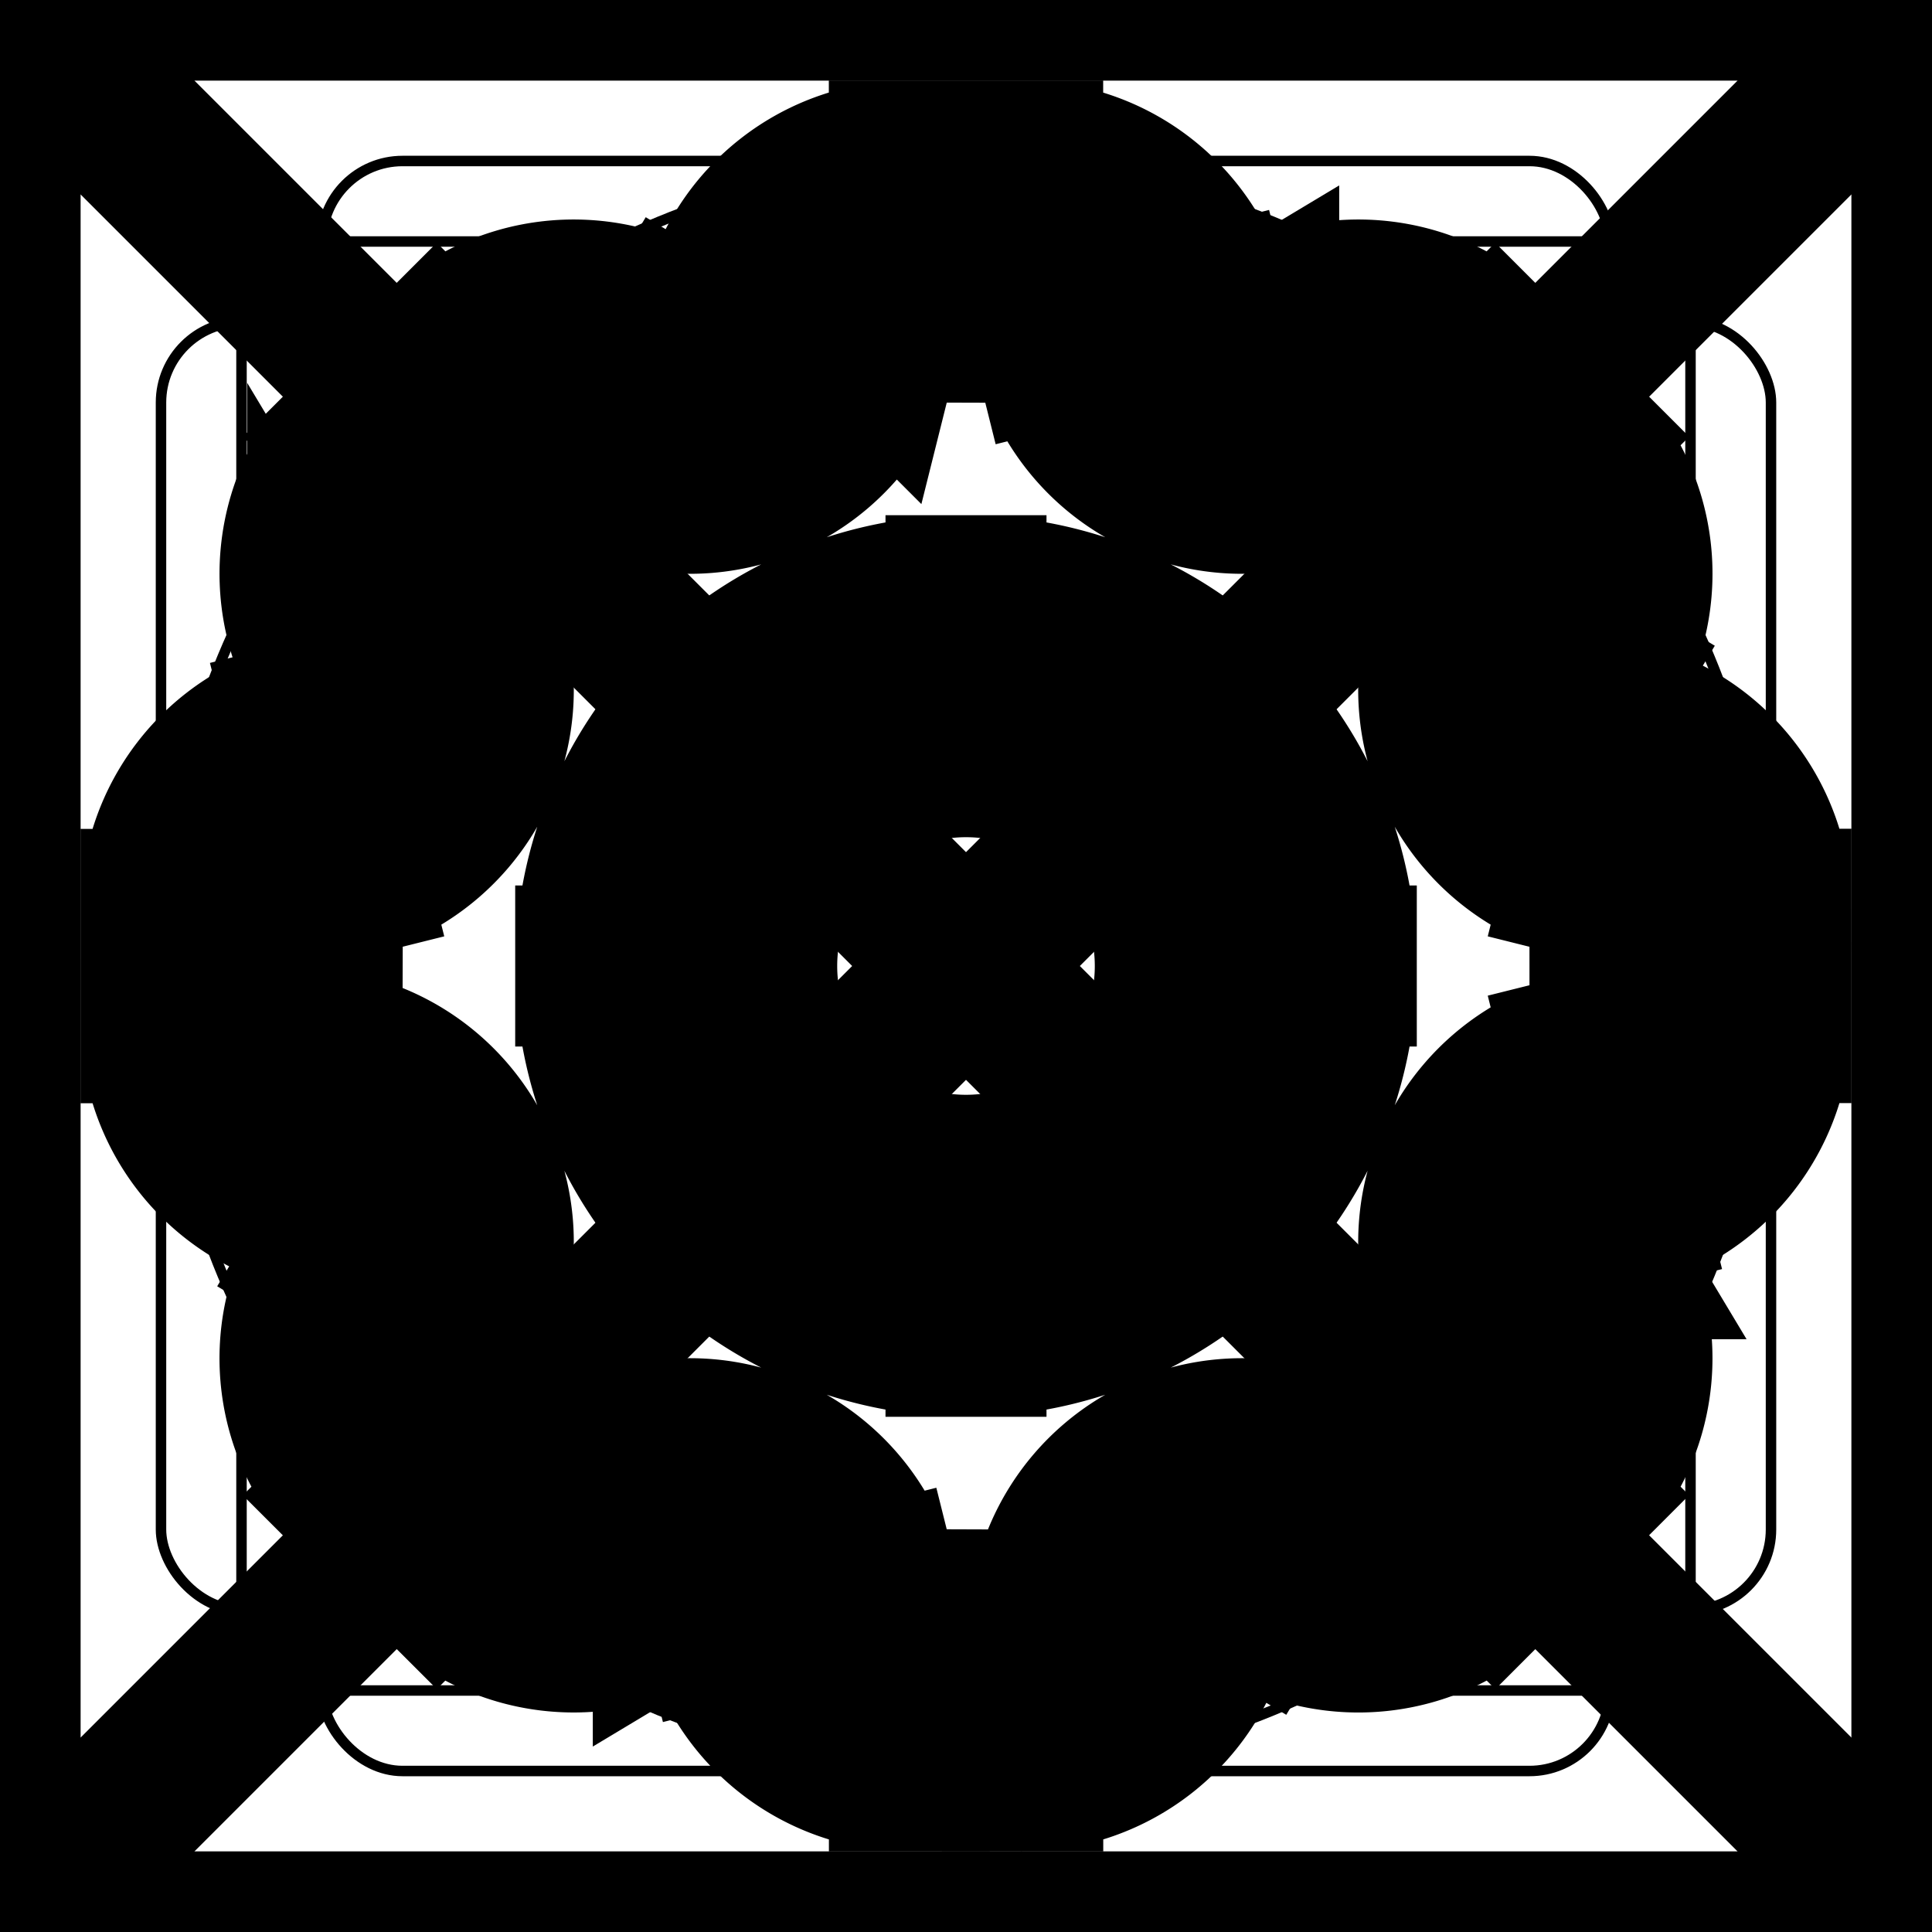 <svg xmlns="http://www.w3.org/2000/svg" fill="none" viewBox="0 0 24 24" stroke-width="2" stroke="currentColor" aria-hidden="true">
  <rect x="0" y="0" width="24" height="24" fill="#808080" stroke="none"/>
  <g clip-path="url(#clip0_331_292)">
    <path fill="#fff" d="M0 0h24v24H0z"/>
    <path d="M0 0h24M0 0v24M0 0l24 24m0-24v24m0-24L0 24m24 0H0"/>
    <circle cx="12" cy="12" r="10" stroke-width=".13"/>
    <rect width="20" height="16" x="2" y="4" stroke-width=".13" rx="1"/>
    <rect width="16" height="20" x="4" y="2" stroke-width=".13" rx="1"/>
    <rect width="18" height="18" x="3" y="3" stroke-width=".13" rx="1"/>
    <circle cx="12" cy="12" r="4" stroke-width=".13"/>
    <path fill="#000" d="M17.866 5.139l-.707.707.707-.707zm.995.994l.707-.707-.707.707zm0 11.733l-.707-.707.707.707zm-.995.995l-.707-.707.707.707zm-11.732 0l-.708.707.707-.707zm-.995-.995l.707-.707-.707.707zM6.133 5.14l.708.707-.708-.707zM11.296 4h1.408V2h-1.408v2zm-5.45 2.84l.995-.994L5.426 4.43l-.995.995 1.415 1.415zM4 12.705v-1.408H2v1.408h2zm2.84 5.45l-.994-.995-1.415 1.415.995.994 1.415-1.414zM12.705 20h-1.408v2h1.408v-2zm5.45-2.84l-.995.994 1.415 1.415.994-.995-1.414-1.415zM20 11.295v1.408h2v-1.408h-2zm-2.84-5.45l.994.995 1.415-1.415-.995-.995-1.415 1.415zM14.6 12a2.6 2.6 0 01-2.6 2.6v2a4.6 4.6 0 004.6-4.6h-2zM12 9.4a2.6 2.6 0 012.6 2.6h2A4.6 4.6 0 0012 7.4v2zM9.4 12A2.6 2.6 0 0112 9.4v-2A4.6 4.6 0 007.4 12h2zm2.6 2.6A2.6 2.6 0 019.4 12h-2a4.6 4.6 0 004.6 4.6v-2zm3.636-10.53a.404.404 0 01-.6-.249l-1.94.485a2.404 2.404 0 003.57 1.479l-1.03-1.715zm2.938.361a2.404 2.404 0 00-2.938-.361l1.03 1.715a.404.404 0 01.493.06l1.415-1.414zm1.356 3.933a2.404 2.404 0 00-.361-2.938l-1.415 1.415a.404.404 0 01.061.494l1.715 1.029zm.249.6a.404.404 0 01-.249-.6l-1.715-1.03a2.404 2.404 0 001.479 3.57l.485-1.94zM22 11.296c0-1.103-.75-2.064-1.821-2.332l-.485 1.94c.18.045.306.207.306.393h2zm-1.821 3.74A2.404 2.404 0 0022 12.704h-2a.404.404 0 01-.306.392l.485 1.94zm-.249.6a.404.404 0 01.249-.6l-.485-1.94a2.404 2.404 0 00-1.479 3.57l1.715-1.03zm-.361 2.938c.78-.78.929-1.992.361-2.938l-1.715 1.03c.096.159.07.362-.06.493l1.413 1.415zm-3.933 1.356a2.404 2.404 0 002.938-.361l-1.415-1.415a.404.404 0 01-.494.061l-1.029 1.715zm-.6.249a.404.404 0 01.6-.249l1.03-1.715a2.404 2.404 0 00-3.57 1.479l1.94.485zM12.704 22c1.103 0 2.064-.75 2.332-1.821l-1.94-.485a.404.404 0 01-.393.306v2zm-3.74-1.821A2.404 2.404 0 0011.296 22v-2a.404.404 0 01-.392-.306l-1.94.485zm-.6-.249a.404.404 0 01.6.249l1.94-.485a2.404 2.404 0 00-3.57-1.479l1.03 1.715zm-2.938-.361c.78.78 1.992.929 2.938.361l-1.03-1.715a.404.404 0 01-.493-.06l-1.415 1.413zM4.07 15.636a2.404 2.404 0 00.361 2.938l1.415-1.415a.404.404 0 01-.061-.494L4.07 15.636zm-.249-.6a.404.404 0 01.249.6l1.715 1.03a2.404 2.404 0 00-1.479-3.57l-.485 1.94zM2 12.704c0 1.103.75 2.064 1.821 2.332l.485-1.94A.404.404 0 014 12.703H2zm1.821-3.74A2.404 2.404 0 002 11.296h2c0-.185.126-.347.306-.392l-.485-1.94zm.249-.6a.404.404 0 01-.249.6l.485 1.94a2.404 2.404 0 001.479-3.57L4.07 8.365zm.361-2.938c-.78.78-.929 1.992-.361 2.938l1.715-1.03a.404.404 0 01.06-.493L4.432 5.426zM8.364 4.07a2.404 2.404 0 00-2.938.361l1.415 1.415a.404.404 0 01.494-.061L8.364 4.07zm.6-.249a.404.404 0 01-.6.249l-1.03 1.715a2.404 2.404 0 003.57-1.479l-1.94-.485zm3.74.179c.185 0 .347.126.392.306l1.94-.485A2.404 2.404 0 0012.704 2v2zm-1.408-2c-1.103 0-2.064.75-2.332 1.821l1.94.485A.404.404 0 0111.297 4V2z"/>
  </g>
  <defs>
    <clipPath id="clip0_331_292">
      <path fill="#fff" d="M0 0h24v24H0z"/>
    </clipPath>
  </defs>
</svg>
